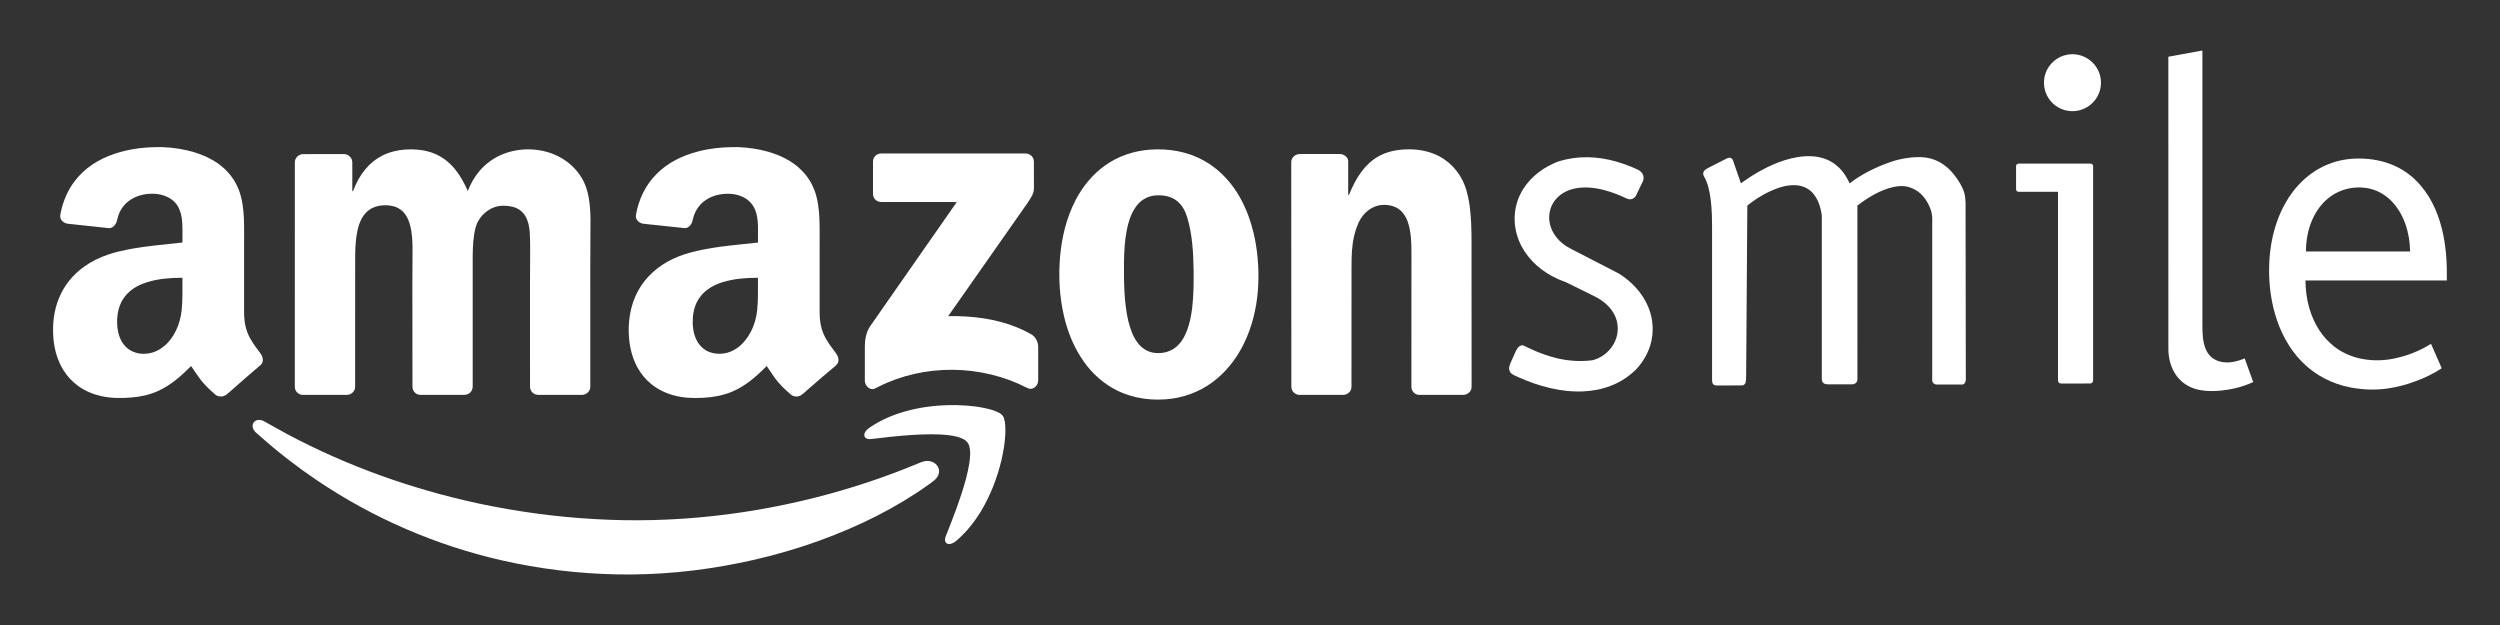 <?xml version="1.0" encoding="utf-8"?>
<!-- Generator: Adobe Illustrator 16.0.4, SVG Export Plug-In . SVG Version: 6.00 Build 0)  -->
<!DOCTYPE svg PUBLIC "-//W3C//DTD SVG 1.1//EN" "http://www.w3.org/Graphics/SVG/1.1/DTD/svg11.dtd">
<svg version="1.1" id="Layer_1" xmlns="http://www.w3.org/2000/svg" xmlns:xlink="http://www.w3.org/1999/xlink" x="0px" y="0px"
	 width="132.5px" height="33.125px" viewBox="0 0 132.5 33.125" enable-background="new 0 0 132.5 33.125" xml:space="preserve">
<rect x="0" y="0" width="132.5" height="33.125" fill="#333333" stroke="none"/>
<g>
	<path fill-rule="evenodd" clip-rule="evenodd" fill="#FFFFFF" d="M114.922,3.007c0.604-0.11,1.203-0.22,1.804-0.33
		c0.002,4.617,0,9.233,0,13.85c0.007,0.401-0.015,1.007,0.031,1.409c0.09,0.654,0.358,1.174,1.109,1.263
		c0.379,0.046,0.755-0.064,1.103-0.201c0.148,0.417,0.304,0.833,0.451,1.251c-0.612,0.284-1.284,0.432-1.958,0.471
		c-0.383,0.02-0.775-0.003-1.144-0.118c-0.908-0.294-1.364-1.112-1.394-2.033C114.922,13.382,114.925,8.194,114.922,3.007
		L114.922,3.007z"/>
	<path fill-rule="evenodd" clip-rule="evenodd" fill="#FFFFFF" d="M109.557,2.9c0.396-0.077,0.822,0.014,1.151,0.25
		c0.271,0.188,0.476,0.467,0.574,0.782c0.108,0.349,0.087,0.738-0.065,1.071c-0.167,0.372-0.491,0.669-0.877,0.803
		c-0.374,0.133-0.803,0.11-1.159-0.065c-0.3-0.145-0.548-0.389-0.694-0.688c-0.186-0.368-0.207-0.815-0.062-1.201
		C108.603,3.367,109.048,2.993,109.557,2.9L109.557,2.9z"/>
	<path fill-rule="evenodd" clip-rule="evenodd" fill="#FFFFFF" d="M94.593,8.489c0.452-0.139,0.923-0.23,1.394-0.209
		c0.438,0.016,0.876,0.141,1.23,0.397c0.368,0.259,0.633,0.637,0.812,1.043c0.606-0.468,1.353-0.85,2.171-1.135
		c0.467-0.167,1.12-0.276,1.619-0.256c0.42,0.016,0.841,0.147,1.183,0.392c0.282,0.191,0.514,0.448,0.705,0.727
		c0.151,0.217,0.289,0.451,0.379,0.704c0.061,0.177,0.079,0.367,0.089,0.555c0.001,3.138,0.013,6.276,0.013,9.415
		c0,0.111-0.065,0.259-0.193,0.259c-0.433,0-0.866,0-1.3,0c-0.077,0.003-0.159-0.01-0.216-0.064
		c-0.056-0.047-0.075-0.125-0.072-0.195c0-2.718,0-5.435,0-8.15c0-0.212,0.018-0.428-0.021-0.639
		c-0.036-0.206-0.122-0.397-0.221-0.581c-0.162-0.298-0.399-0.562-0.705-0.718c-0.378-0.195-0.703-0.208-1.112-0.122
		c-0.676,0.149-1.336,0.543-1.907,0.983c0.002,3.014,0,6.024,0.002,9.037c-0.005,0.093,0.012,0.193-0.023,0.281
		c-0.037,0.103-0.15,0.157-0.255,0.157c-0.42,0-0.839,0-1.26,0c-0.091-0.002-0.191-0.01-0.265-0.069
		c-0.065-0.052-0.085-0.141-0.085-0.223c0-2.885,0.003-5.771,0-8.659c-0.059-0.431-0.193-0.873-0.492-1.201
		c-0.232-0.258-0.579-0.394-0.924-0.404c-0.484-0.016-0.947,0.148-1.379,0.348c-0.411,0.199-0.797,0.447-1.152,0.731
		c-0.021,3.005-0.044,6.009-0.063,9.014c-0.003,0.126,0.003,0.255-0.034,0.376c-0.028,0.075-0.095,0.147-0.182,0.144
		c-0.446,0.003-0.892,0-1.34,0.003c-0.07,0-0.15-0.015-0.196-0.075c-0.052-0.065-0.052-0.154-0.054-0.236c0-2.339,0-4.68,0-7.021
		c-0.005-0.583,0.01-1.165-0.012-1.747c-0.022-0.486-0.062-0.976-0.189-1.447c-0.054-0.197-0.133-0.389-0.232-0.568
		c-0.044-0.075-0.051-0.172-0.007-0.248c0.048-0.088,0.141-0.137,0.226-0.183c0.314-0.159,0.629-0.321,0.941-0.48
		c0.088-0.051,0.199-0.095,0.296-0.039c0.088,0.06,0.103,0.174,0.137,0.267c0.123,0.354,0.244,0.71,0.37,1.063
		C92.976,9.199,93.752,8.758,94.593,8.489L94.593,8.489z"/>
	<path fill-rule="evenodd" clip-rule="evenodd" fill="#FFFFFF" d="M83.025,8.444c1.001-0.22,2.057-0.098,3.017,0.239
		c0.258,0.087,0.509,0.192,0.756,0.305c0.137,0.067,0.262,0.182,0.299,0.334c0.019,0.09,0.019,0.189-0.02,0.275
		c-0.119,0.253-0.245,0.505-0.364,0.759c-0.041,0.09-0.126,0.156-0.217,0.191c-0.104,0.038-0.222,0.008-0.315-0.042
		c-0.374-0.174-0.759-0.325-1.156-0.43c-0.497-0.13-1.022-0.188-1.529-0.09c-0.368,0.073-0.727,0.239-0.983,0.516
		c-0.304,0.311-0.448,0.766-0.396,1.197c0.052,0.482,0.334,0.919,0.713,1.217c0.147,0.121,0.314,0.216,0.482,0.301
		c0.835,0.43,1.667,0.857,2.5,1.289c0.667,0.42,1.236,1.021,1.542,1.755c0.201,0.478,0.278,1.01,0.218,1.525
		c-0.073,0.669-0.393,1.297-0.853,1.788c-0.076,0.065-0.15,0.139-0.226,0.209c-0.34,0.291-0.729,0.523-1.151,0.674
		c-0.453,0.18-0.939,0.262-1.423,0.288c-1.196,0.052-2.375-0.273-3.46-0.759c-0.124-0.062-0.264-0.106-0.369-0.203
		c-0.105-0.1-0.133-0.259-0.089-0.393c0.06-0.179,0.149-0.344,0.221-0.517c0.08-0.168,0.133-0.363,0.276-0.494
		c0.069-0.068,0.176-0.101,0.267-0.059c0.19,0.085,0.37,0.187,0.564,0.265c0.388,0.168,0.792,0.308,1.206,0.408
		c0.606,0.139,1.236,0.181,1.854,0.103c0.375-0.088,0.718-0.308,0.959-0.609c0.287-0.337,0.432-0.795,0.386-1.236
		c-0.041-0.399-0.235-0.776-0.525-1.054c-0.24-0.249-0.546-0.422-0.855-0.569c-0.414-0.205-0.829-0.406-1.241-0.612
		c-0.184-0.098-0.385-0.147-0.569-0.24c-0.792-0.355-1.49-0.947-1.899-1.719c-0.209-0.399-0.342-0.844-0.364-1.295
		c-0.029-0.501,0.07-1.01,0.293-1.46c0.363-0.751,1.038-1.317,1.791-1.649C82.572,8.547,82.802,8.498,83.025,8.444L83.025,8.444z"/>
	<path fill-rule="evenodd" clip-rule="evenodd" fill="#FFFFFF" d="M123.407,8.701c0.532-0.214,1.107-0.308,1.677-0.299
		c0.592,0.008,1.189,0.113,1.737,0.344c0.44,0.185,0.848,0.453,1.19,0.785c0.725,0.691,1.17,1.628,1.407,2.588
		c0.228,0.895,0.278,1.824,0.265,2.745c-2.498,0-4.994,0-7.493,0c0.005,0.958,0.242,1.941,0.8,2.734
		c0.203,0.303,0.463,0.561,0.746,0.787c0.446,0.34,0.983,0.561,1.537,0.651c0.571,0.098,1.162,0.075,1.727-0.059
		c0.65-0.144,1.28-0.397,1.843-0.755c0.12,0.278,0.242,0.551,0.363,0.826c0.063,0.159,0.146,0.311,0.201,0.473
		c-0.443,0.288-0.919,0.523-1.418,0.697c-0.476,0.18-0.977,0.304-1.48,0.377c-0.635,0.087-1.285,0.061-1.915-0.057
		c-0.974-0.18-1.895-0.654-2.588-1.361c-0.692-0.702-1.163-1.601-1.432-2.547c-0.216-0.75-0.312-1.535-0.312-2.317
		c0-1.206,0.247-2.431,0.833-3.493C121.602,9.886,122.41,9.092,123.407,8.701L123.407,8.701z M123.542,10.397
		c-0.45,0.312-0.782,0.769-1,1.268c-0.228,0.523-0.323,1.094-0.328,1.661c1.84,0,3.679,0,5.521,0
		c-0.005-0.496-0.087-0.991-0.251-1.458c-0.161-0.448-0.403-0.875-0.739-1.215c-0.358-0.365-0.831-0.622-1.34-0.691
		C124.759,9.867,124.076,10.017,123.542,10.397L123.542,10.397z"/>
	<path fill-rule="evenodd" clip-rule="evenodd" fill="#FFFFFF" d="M106.852,8.808c-0.006-0.085,0.078-0.145,0.158-0.136
		c1.258,0,2.518,0,3.775,0c0.082-0.009,0.163,0.063,0.15,0.15c0,3.773,0,7.55,0,11.323c0.01,0.092-0.063,0.183-0.16,0.18
		c-0.494,0.003-0.99,0-1.485,0.003c-0.062,0-0.133-0.001-0.174-0.052c-0.034-0.033-0.042-0.083-0.042-0.129
		c0-3.329,0.001-6.653,0-9.982c-0.695,0-1.389,0.001-2.084,0c-0.074,0.005-0.143-0.058-0.138-0.133
		C106.848,9.624,106.852,9.216,106.852,8.808L106.852,8.808z"/>
	<path fill-rule="evenodd" clip-rule="evenodd" fill="#FFFFFF" d="M50.275,21.473c0.644-0.013,1.292,0.025,1.922,0.157
		c0.246,0.054,0.493,0.118,0.719,0.229c0.124,0.062,0.245,0.154,0.288,0.29c0.091,0.28,0.087,0.578,0.077,0.869
		c-0.022,0.452-0.098,0.9-0.198,1.341c-0.228,0.976-0.598,1.921-1.118,2.781c-0.333,0.533-0.729,1.037-1.205,1.455
		c-0.121,0.108-0.255,0.223-0.425,0.236c-0.089,0.013-0.189-0.026-0.228-0.111c-0.039-0.092-0.021-0.193,0.011-0.278
		c0.399-1.011,0.8-2.025,1.082-3.075c0.066-0.262,0.128-0.526,0.169-0.792c0.046-0.313,0.087-0.645-0.004-0.951
		c-0.044-0.154-0.16-0.278-0.3-0.348c-0.239-0.124-0.507-0.173-0.771-0.209c-0.65-0.075-1.309-0.053-1.961-0.013
		c-0.727,0.046-1.45,0.127-2.171,0.216c-0.105,0.013-0.227,0.003-0.304-0.079c-0.068-0.069-0.061-0.18-0.021-0.262
		c0.067-0.141,0.196-0.231,0.324-0.313c0.555-0.373,1.179-0.632,1.819-0.813C48.729,21.591,49.503,21.489,50.275,21.473
		L50.275,21.473z"/>
	<path fill-rule="evenodd" clip-rule="evenodd" fill="#FFFFFF" d="M13.629,22.266c0.122-0.029,0.252-0.002,0.36,0.058
		c0.414,0.226,0.822,0.464,1.237,0.687c3.175,1.689,6.593,2.909,10.105,3.667c2.045,0.436,4.123,0.72,6.209,0.835
		c4.183,0.245,8.398-0.236,12.435-1.342c1.568-0.432,3.113-0.955,4.616-1.58c0.158-0.062,0.312-0.144,0.484-0.157
		c0.243-0.029,0.509,0.079,0.63,0.298c0.098,0.164,0.081,0.376-0.019,0.533c-0.112,0.184-0.302,0.295-0.47,0.419
		c-1.761,1.26-3.721,2.218-5.752,2.957c-1.409,0.511-2.858,0.91-4.328,1.207c-2.1,0.423-4.243,0.635-6.386,0.596
		c-2.091-0.039-4.179-0.288-6.216-0.759c-3.463-0.795-6.779-2.234-9.724-4.22c-1.062-0.717-2.076-1.502-3.033-2.353
		c-0.115-0.111-0.257-0.199-0.336-0.34c-0.063-0.105-0.075-0.242-0.015-0.351C13.468,22.344,13.545,22.289,13.629,22.266
		L13.629,22.266z"/>
	<path fill-rule="evenodd" clip-rule="evenodd" fill="#FFFFFF" d="M6.056,8.157c0.687-0.234,1.412-0.341,2.136-0.356
		c0.591-0.023,1.183,0.04,1.758,0.175c0.455,0.109,0.901,0.268,1.308,0.502c0.617,0.344,1.127,0.891,1.386,1.552
		c0.192,0.488,0.258,1.015,0.282,1.539c0.02,0.495,0.01,0.992,0.01,1.487c0,1.029,0,2.06,0,3.087c0,0.416-0.016,0.836,0.1,1.241
		c0.102,0.396,0.323,0.749,0.566,1.073c0.11,0.16,0.256,0.301,0.31,0.494c0.042,0.137,0.016,0.298-0.097,0.391
		c-0.535,0.458-1.068,0.918-1.594,1.386c-0.121,0.102-0.232,0.226-0.389,0.271c-0.139,0.034-0.304,0.018-0.415-0.082
		c-0.277-0.239-0.547-0.491-0.773-0.778c-0.182-0.239-0.346-0.491-0.516-0.739c-0.51,0.514-1.063,1.007-1.728,1.313
		c-0.453,0.208-0.947,0.317-1.443,0.355c-0.536,0.042-1.082,0.044-1.608-0.079c-0.434-0.097-0.853-0.275-1.212-0.537
		c-0.308-0.223-0.569-0.505-0.771-0.826c-0.317-0.508-0.485-1.099-0.535-1.693c-0.06-0.729,0.018-1.479,0.305-2.157
		c0.27-0.657,0.741-1.227,1.319-1.639c0.388-0.282,0.822-0.491,1.274-0.643c0.366-0.129,0.746-0.208,1.125-0.286
		c0.931-0.173,1.875-0.249,2.815-0.354c-0.007-0.448,0.028-0.903-0.045-1.351c-0.046-0.258-0.132-0.521-0.308-0.723
		c-0.263-0.32-0.679-0.471-1.082-0.507c-0.492-0.032-1.01,0.077-1.408,0.379c-0.27,0.2-0.466,0.49-0.566,0.81
		c-0.042,0.126-0.05,0.262-0.117,0.377C6.085,11.95,5.993,12.05,5.87,12.082c-0.069,0.021-0.141,0.005-0.211-0.003
		c-0.632-0.067-1.264-0.134-1.897-0.203c-0.103-0.013-0.212-0.011-0.308-0.057c-0.104-0.047-0.2-0.124-0.24-0.234
		c-0.046-0.116-0.012-0.24,0.013-0.356c0.125-0.583,0.364-1.146,0.727-1.622C4.474,8.911,5.238,8.428,6.056,8.157L6.056,8.157z
		 M7.823,14.946c-0.394,0.123-0.78,0.311-1.068,0.613c-0.097,0.09-0.168,0.201-0.244,0.308c-0.25,0.405-0.326,0.894-0.298,1.361
		c0.021,0.381,0.128,0.774,0.378,1.068c0.209,0.257,0.527,0.412,0.855,0.445c0.411,0.049,0.836-0.075,1.164-0.329
		c0.316-0.228,0.55-0.551,0.72-0.898c0.165-0.334,0.254-0.704,0.298-1.071c0.06-0.572,0.034-1.148,0.04-1.721
		C9.047,14.723,8.42,14.769,7.823,14.946L7.823,14.946z"/>
	<path fill-rule="evenodd" clip-rule="evenodd" fill="#FFFFFF" d="M36.999,8.027c0.58-0.153,1.18-0.22,1.78-0.229
		c0.515-0.014,1.035,0.04,1.54,0.146c0.436,0.097,0.863,0.232,1.261,0.435c0.338,0.17,0.654,0.388,0.916,0.662
		c0.297,0.291,0.52,0.65,0.668,1.037c0.178,0.475,0.241,0.985,0.264,1.489c0.021,0.524,0.01,1.049,0.012,1.576
		c0,1.148-0.002,2.298,0,3.447c0,0.388,0.063,0.782,0.223,1.14c0.162,0.361,0.408,0.677,0.645,0.993
		c0.092,0.127,0.159,0.291,0.121,0.452c-0.018,0.08-0.073,0.149-0.136,0.205c-0.503,0.418-0.998,0.845-1.49,1.275
		c-0.112,0.095-0.213,0.203-0.336,0.283c-0.164,0.109-0.406,0.104-0.555-0.031c-0.31-0.265-0.607-0.546-0.847-0.878
		c-0.148-0.208-0.289-0.418-0.43-0.629c-0.541,0.548-1.135,1.073-1.854,1.367c-0.486,0.203-1.011,0.291-1.535,0.317
		c-0.532,0.029-1.073,0.007-1.588-0.144c-0.421-0.119-0.823-0.32-1.159-0.6c-0.3-0.244-0.545-0.551-0.729-0.892
		c-0.234-0.441-0.37-0.932-0.421-1.43c-0.088-0.886,0.034-1.813,0.469-2.602c0.403-0.742,1.067-1.325,1.827-1.685
		c0.426-0.203,0.879-0.344,1.341-0.442c1.047-0.239,2.122-0.314,3.188-0.433c-0.013-0.516,0.045-1.041-0.086-1.544
		c-0.062-0.237-0.182-0.461-0.36-0.631c-0.276-0.263-0.659-0.387-1.034-0.409c-0.478-0.022-0.976,0.088-1.361,0.382
		c-0.307,0.228-0.518,0.572-0.604,0.942c-0.023,0.114-0.055,0.23-0.128,0.325c-0.069,0.1-0.187,0.176-0.312,0.17
		c-0.731-0.077-1.464-0.157-2.196-0.233c-0.22-0.025-0.431-0.226-0.389-0.46c0.138-0.816,0.51-1.601,1.103-2.184
		C35.399,8.612,36.187,8.235,36.999,8.027L36.999,8.027z M38.307,14.952c-0.464,0.144-0.918,0.393-1.206,0.793
		c-0.239,0.309-0.348,0.695-0.379,1.079c-0.028,0.397,0.008,0.811,0.183,1.174c0.138,0.294,0.387,0.543,0.694,0.659
		c0.413,0.155,0.891,0.113,1.278-0.093c0.399-0.211,0.699-0.571,0.907-0.965c0.194-0.357,0.302-0.756,0.347-1.156
		c0.062-0.572,0.032-1.148,0.041-1.721C39.544,14.723,38.909,14.769,38.307,14.952L38.307,14.952z"/>
	<path fill-rule="evenodd" clip-rule="evenodd" fill="#FFFFFF" d="M20.274,8.241c0.378-0.19,0.8-0.288,1.222-0.317
		c0.452-0.026,0.915,0.008,1.347,0.15c0.518,0.165,0.967,0.505,1.302,0.931c0.27,0.338,0.475,0.723,0.649,1.117
		c0.144-0.368,0.335-0.721,0.59-1.025c0.319-0.388,0.732-0.696,1.193-0.896c0.875-0.372,1.897-0.381,2.777-0.024
		c0.627,0.253,1.173,0.714,1.508,1.303c0.228,0.404,0.336,0.865,0.389,1.323c0.062,0.536,0.047,1.077,0.041,1.617
		c-0.012,1.169-0.003,2.341-0.006,3.512c0,1.524,0,3.048,0,4.574c0,0.229-0.207,0.417-0.43,0.422c-0.745,0-1.488,0-2.232,0
		c-0.105,0.003-0.214,0-0.307-0.055c-0.141-0.072-0.228-0.228-0.225-0.386c-0.002-1.227-0.002-2.454-0.002-3.684
		c0.004-1.113-0.007-2.226,0.008-3.341c0.002-0.389,0.003-0.777-0.023-1.165c-0.021-0.288-0.079-0.579-0.223-0.831
		c-0.107-0.185-0.268-0.34-0.464-0.429c-0.245-0.113-0.521-0.136-0.786-0.133c-0.641,0.032-1.215,0.522-1.389,1.134
		c-0.133,0.484-0.149,0.993-0.16,1.494c-0.003,2.318,0,4.635,0,6.954c0.003,0.15-0.076,0.301-0.208,0.375
		c-0.092,0.057-0.203,0.072-0.309,0.067c-0.702,0-1.403,0-2.106,0c-0.096,0-0.198,0.008-0.29-0.026
		c-0.142-0.049-0.25-0.18-0.272-0.327c-0.012-0.079-0.007-0.157-0.007-0.239c-0.001-1.129-0.002-2.256-0.003-3.383
		c-0.002-1.185-0.007-2.369,0.006-3.553c0.005-0.38-0.004-0.757-0.059-1.132c-0.047-0.29-0.122-0.584-0.28-0.835
		c-0.159-0.265-0.429-0.456-0.732-0.516c-0.335-0.067-0.699-0.05-1.014,0.088c-0.269,0.114-0.479,0.338-0.615,0.593
		c-0.194,0.372-0.265,0.792-0.305,1.204c-0.042,0.448-0.035,0.896-0.035,1.343c0,2.12,0,4.242-0.002,6.362
		c0.002,0.231-0.209,0.422-0.434,0.422c-0.774,0-1.546,0-2.321,0c-0.179,0.007-0.353-0.113-0.415-0.281
		c-0.034-0.083-0.024-0.177-0.026-0.267c0.001-3.923,0-7.847,0.001-11.771c-0.007-0.236,0.205-0.444,0.44-0.442
		c0.716-0.006,1.435-0.002,2.152-0.004c0.18-0.003,0.353,0.114,0.422,0.279c0.042,0.093,0.03,0.197,0.032,0.297
		c0,0.463,0,0.927,0,1.39c0.038,0.003,0.051-0.029,0.062-0.058c0.153-0.401,0.36-0.783,0.637-1.111
		C19.62,8.662,19.928,8.414,20.274,8.241L20.274,8.241z"/>
	<path fill-rule="evenodd" clip-rule="evenodd" fill="#FFFFFF" d="M60.957,7.931c0.97-0.071,1.974,0.096,2.829,0.57
		c0.717,0.393,1.317,0.985,1.756,1.672c0.479,0.745,0.781,1.592,0.96,2.457c0.183,0.916,0.235,1.856,0.165,2.787
		c-0.08,0.965-0.315,1.928-0.744,2.8c-0.338,0.692-0.804,1.323-1.391,1.824c-0.682,0.589-1.537,0.97-2.431,1.089
		c-0.98,0.132-2.013,0.005-2.902-0.438c-0.71-0.35-1.314-0.893-1.767-1.541c-0.506-0.714-0.84-1.541-1.04-2.391
		c-0.242-1.041-0.3-2.125-0.205-3.19c0.093-1.027,0.344-2.05,0.82-2.968c0.377-0.719,0.904-1.368,1.57-1.838
		C59.271,8.267,60.109,7.991,60.957,7.931L60.957,7.931z M61.215,10.36c-0.418,0.034-0.804,0.276-1.032,0.626
		c-0.253,0.364-0.383,0.799-0.468,1.231c-0.109,0.562-0.137,1.138-0.144,1.711c-0.003,1.025-0.003,2.061,0.224,3.066
		c0.105,0.413,0.239,0.828,0.499,1.171c0.19,0.258,0.471,0.456,0.788,0.519c0.427,0.086,0.897-0.005,1.237-0.283
		c0.287-0.229,0.47-0.559,0.598-0.899c0.144-0.383,0.22-0.787,0.27-1.193c0.077-0.663,0.081-1.33,0.075-1.994
		c-0.017-0.936-0.066-1.884-0.336-2.785c-0.103-0.341-0.276-0.68-0.568-0.896C62.036,10.386,61.609,10.326,61.215,10.36
		L61.215,10.36z"/>
	<path fill-rule="evenodd" clip-rule="evenodd" fill="#FFFFFF" d="M73.074,8.279c0.432-0.24,0.929-0.344,1.42-0.36
		c0.523-0.023,1.057,0.047,1.542,0.251c0.739,0.3,1.328,0.931,1.604,1.678c0.121,0.327,0.191,0.669,0.245,1.014
		c0.089,0.642,0.106,1.292,0.106,1.938c0.004,2.536,0,5.067,0.004,7.601c-0.004,0.082,0.006,0.165-0.023,0.242
		c-0.049,0.131-0.162,0.229-0.294,0.267c-0.084,0.023-0.167,0.018-0.251,0.018c-0.735,0-1.475,0-2.213,0
		c-0.152,0-0.296-0.093-0.364-0.23c-0.056-0.097-0.046-0.211-0.046-0.317c0-2.354,0-4.71,0.002-7.067
		c-0.002-0.527-0.025-1.065-0.198-1.566c-0.114-0.323-0.331-0.629-0.651-0.771c-0.226-0.103-0.476-0.132-0.721-0.115
		c-0.419,0.035-0.801,0.285-1.046,0.622c-0.15,0.202-0.245,0.44-0.325,0.677c-0.164,0.494-0.218,1.019-0.23,1.538
		c-0.01,0.475-0.002,0.949-0.005,1.425c0,1.795,0,3.588-0.002,5.382c0.005,0.23-0.209,0.423-0.434,0.423c-0.767,0-1.534,0-2.301,0
		c-0.174,0.005-0.347-0.098-0.416-0.26c-0.044-0.097-0.032-0.205-0.036-0.311c-0.001-3.921-0.005-7.844-0.006-11.768
		c0-0.176,0.127-0.338,0.292-0.396c0.101-0.038,0.21-0.029,0.314-0.031c0.611,0.002,1.222,0,1.83,0
		c0.104,0.002,0.213-0.009,0.312,0.034c0.143,0.055,0.271,0.19,0.271,0.35c0,0.595-0.004,1.191,0,1.786
		c0.042,0.009,0.057-0.038,0.07-0.066c0.168-0.413,0.371-0.816,0.639-1.173C72.408,8.763,72.714,8.476,73.074,8.279L73.074,8.279z"
		/>
	<path fill-rule="evenodd" clip-rule="evenodd" fill="#FFFFFF" d="M46.391,8.26c0.09-0.092,0.221-0.129,0.347-0.127
		c2.489,0,4.979,0,7.469,0c0.13-0.001,0.271-0.005,0.386,0.07c0.127,0.073,0.203,0.216,0.203,0.362c0.002,0.461,0,0.923,0.002,1.384
		c0.014,0.315-0.191,0.579-0.354,0.83c-1.396,1.993-2.794,3.983-4.189,5.975c1.231-0.018,2.489,0.125,3.639,0.594
		c0.252,0.102,0.498,0.219,0.733,0.353c0.26,0.138,0.406,0.431,0.397,0.72c0,0.523,0,1.049,0,1.574
		c-0.003,0.092,0.007,0.185-0.014,0.276c-0.041,0.166-0.181,0.312-0.356,0.335c-0.077,0.011-0.151-0.017-0.219-0.049
		c-2.427-1.25-5.45-1.287-7.892-0.052c-0.113,0.052-0.228,0.141-0.359,0.115c-0.206-0.042-0.351-0.249-0.348-0.455
		c-0.001-0.595,0-1.19,0-1.786c0-0.373,0.066-0.759,0.273-1.076c0.124-0.187,0.255-0.368,0.384-0.551
		c1.405-2.016,2.811-4.031,4.217-6.044c-1.333-0.002-2.664,0-3.994-0.002c-0.126,0-0.255-0.044-0.338-0.141
		c-0.08-0.084-0.111-0.202-0.109-0.316c0-0.554,0-1.107,0-1.66C46.267,8.469,46.304,8.345,46.391,8.26L46.391,8.26z"/>
</g>
</svg>
